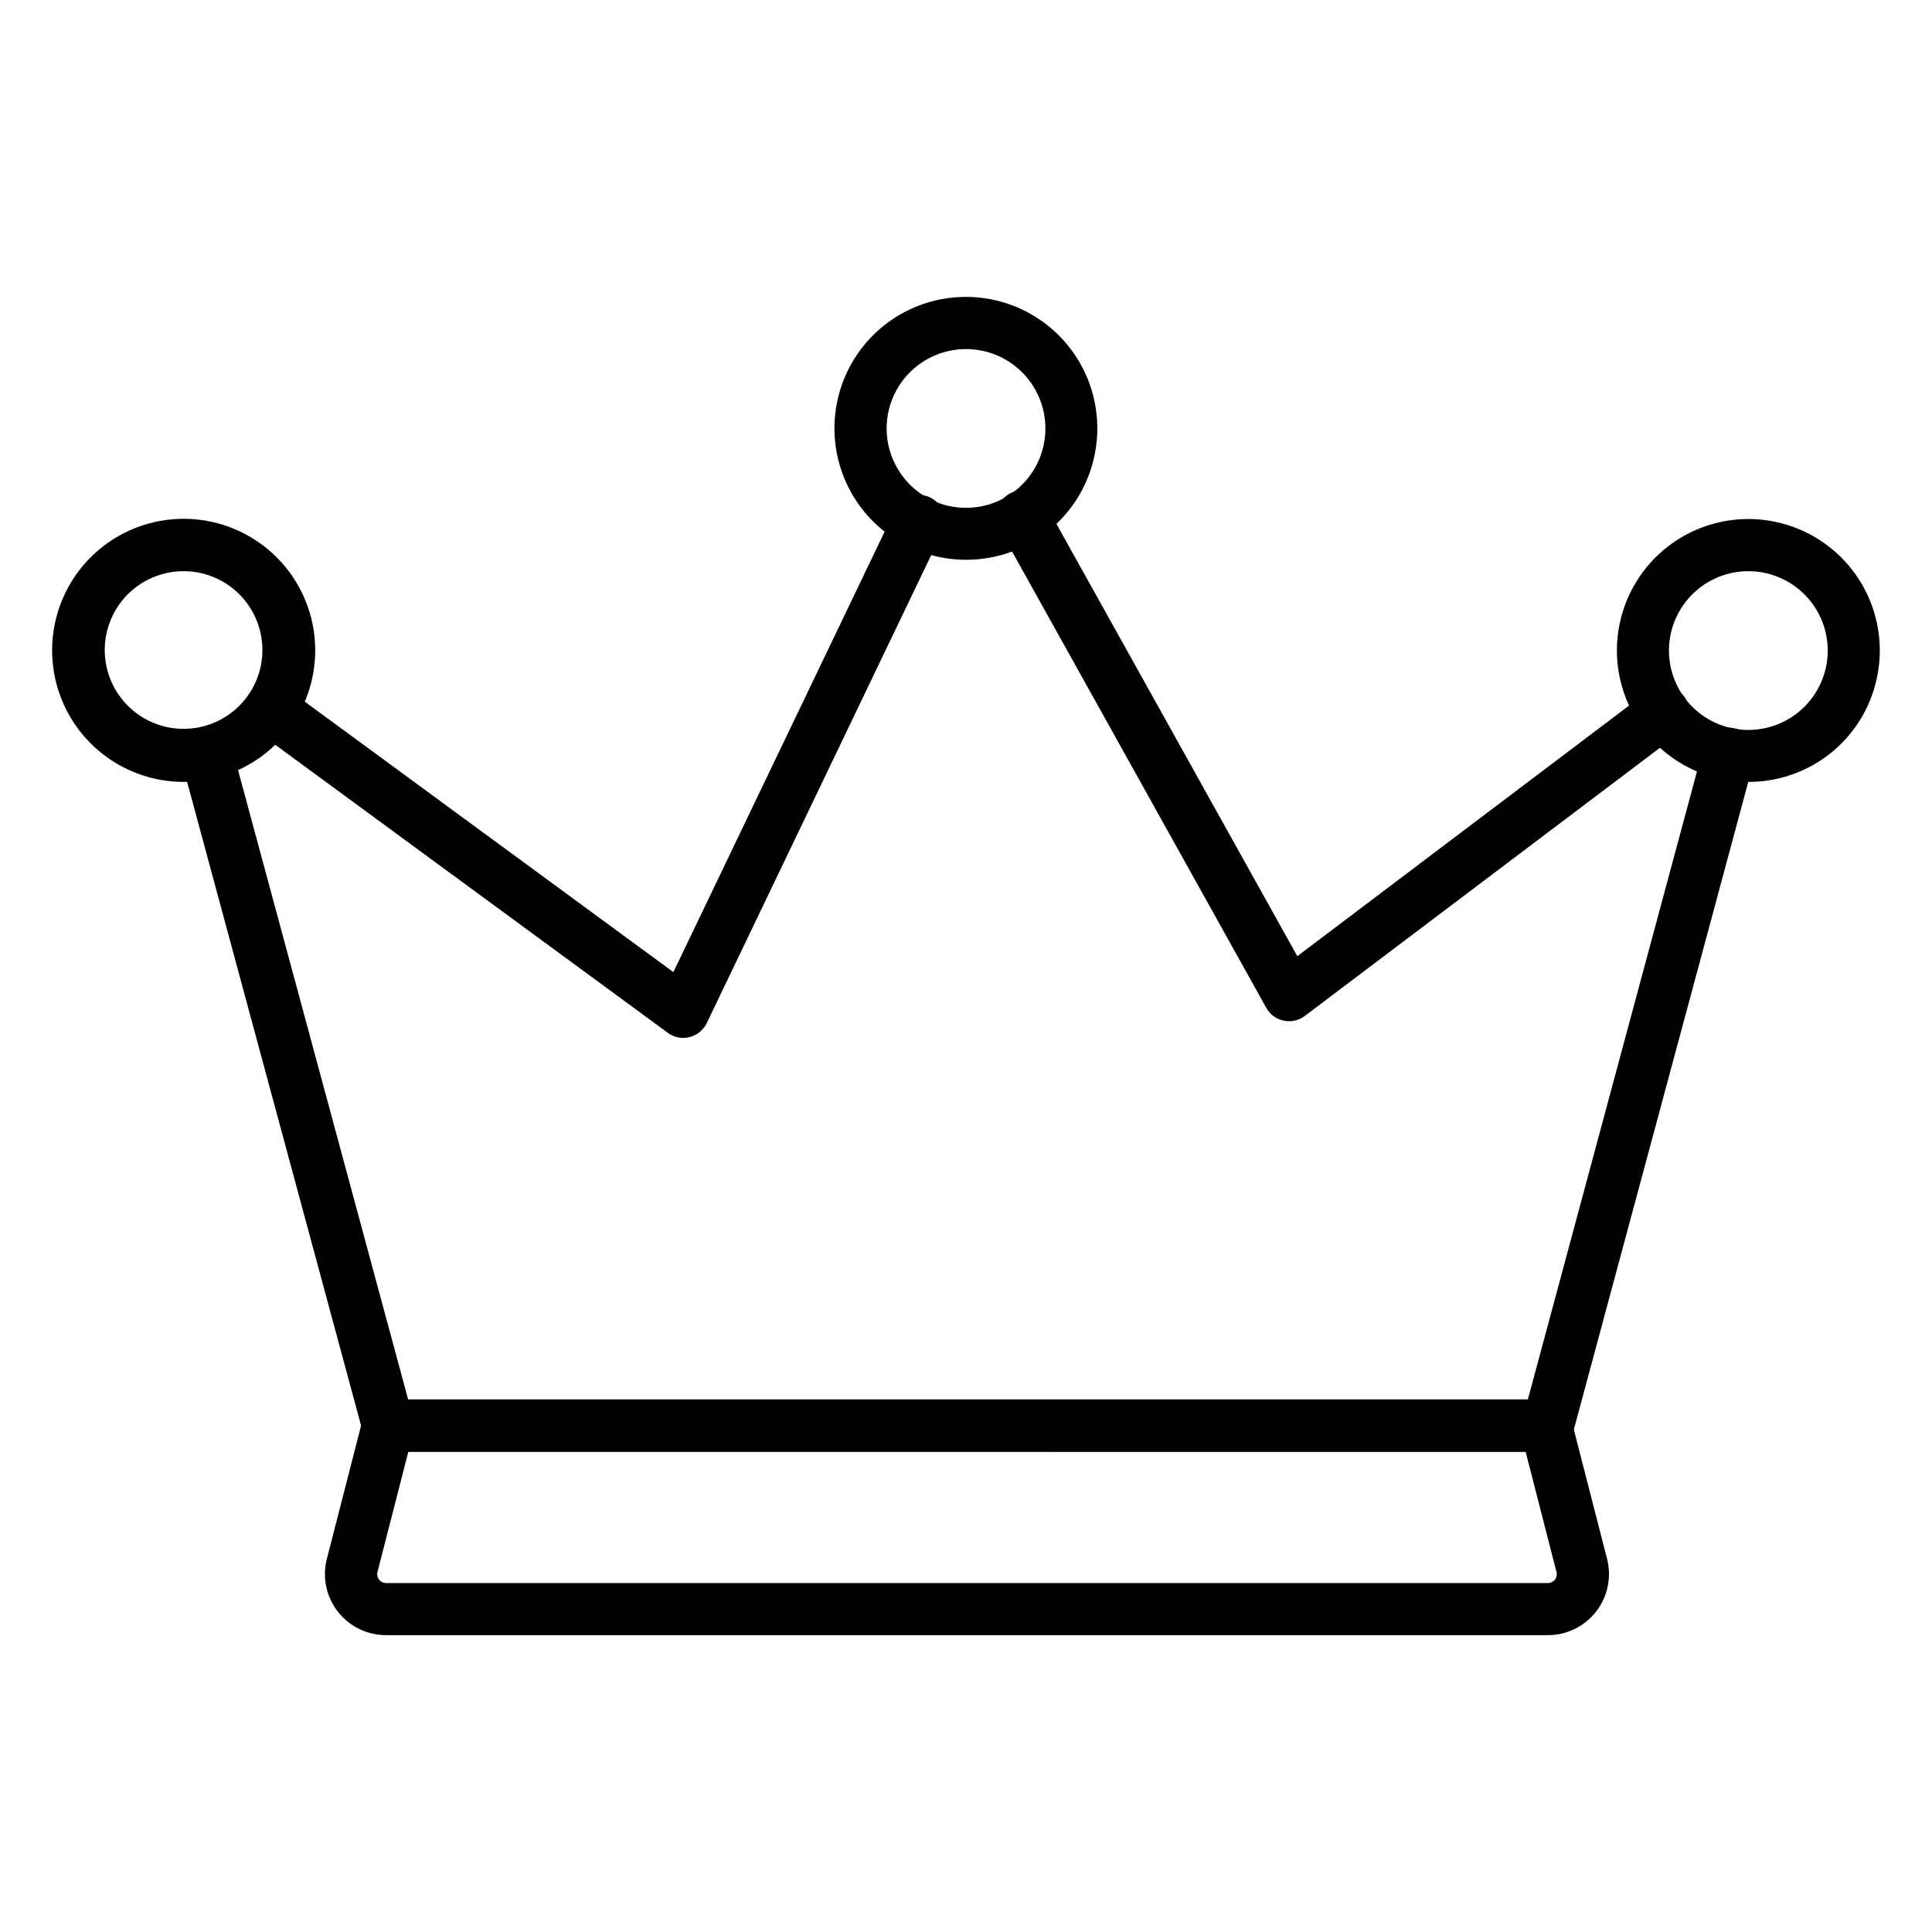 <svg id="Icons" height="512" viewBox="0 0 74 74" width="512" xmlns="http://www.w3.org/2000/svg"><path d="m49.376 39.114a.985.985 0 0 1 -.206-.021 1 1 0 0 1 -.67-.493l-10.2-18.31a1 1 0 1 1 1.746-.974l9.644 17.308 13.419-10.136a1 1 0 1 1 1.205 1.6l-14.335 10.824a1 1 0 0 1 -.603.202z"/><path d="m26.172 39.754a1 1 0 0 1 -.592-.194l-15.798-11.592a1 1 0 1 1 1.184-1.612l14.826 10.878 8.472-17.664a1 1 0 1 1 1.8.865l-8.993 18.75a1 1 0 0 1 -.9.567z"/><path d="m59.287 55.6h-44.421a1 1 0 0 1 -.966-.739l-6.958-25.747a1 1 0 0 1 1.932-.521l6.758 25.007h42.889l6.729-24.988a1 1 0 0 1 1.932.521l-6.929 25.727a1 1 0 0 1 -.966.74z"/><path d="m59.287 62.629h-44.5a2.339 2.339 0 0 1 -2.267-2.922l1.373-5.346a1 1 0 0 1 .969-.751h44.349a1 1 0 0 1 .969.751l1.374 5.347a2.341 2.341 0 0 1 -2.267 2.922zm-43.648-7.02-1.18 4.6a.34.34 0 0 0 .329.425h44.5a.34.34 0 0 0 .329-.424l-1.181-4.6z"/><path d="m37 21.44a5.034 5.034 0 1 1 4.886-3.84 5.008 5.008 0 0 1 -4.886 3.84zm0-8.069a3.04 3.04 0 1 0 .727.088 3.074 3.074 0 0 0 -.737-.088z"/><path d="m66.965 29.948a5.034 5.034 0 1 1 4.891-3.838 5.014 5.014 0 0 1 -4.891 3.838zm0-8.07a3.04 3.04 0 1 0 .727.088 3.074 3.074 0 0 0 -.732-.088z"/><path d="m7.035 29.948a5.038 5.038 0 1 1 1.2-.145 5.043 5.043 0 0 1 -1.2.145zm0-8.07a3.074 3.074 0 0 0 -.727.088 3.019 3.019 0 1 0 .727-.088z"/></svg>